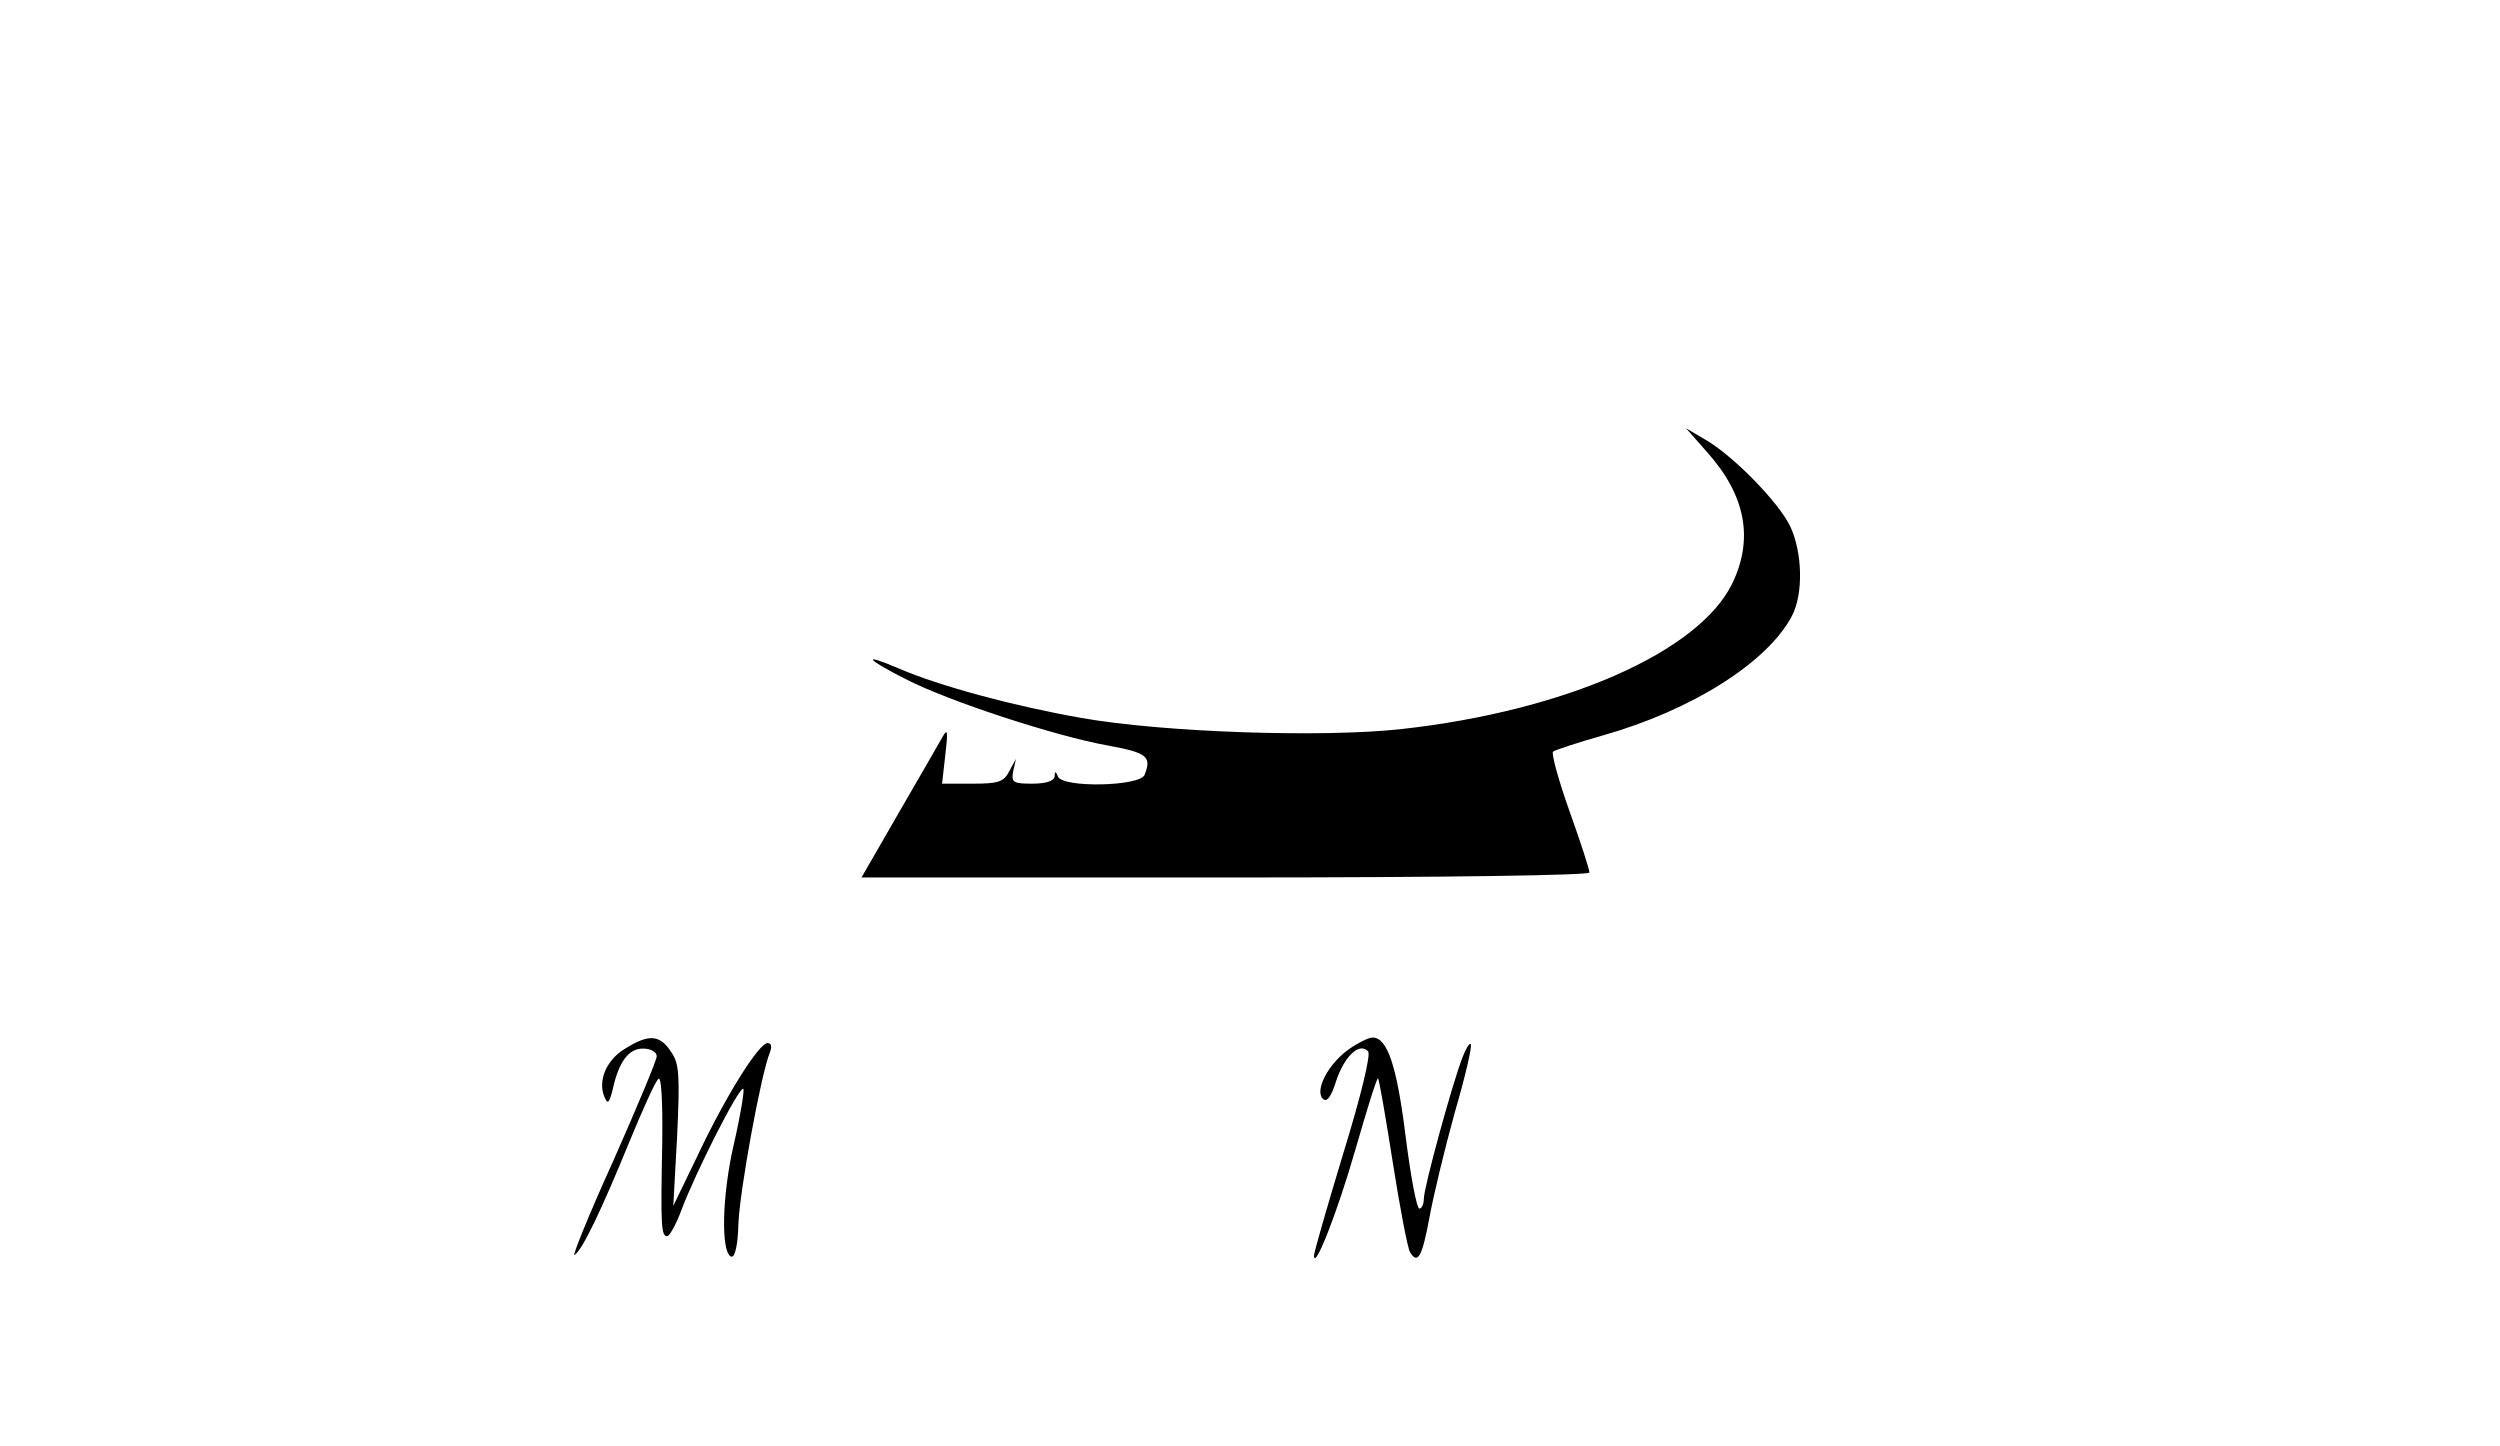 <?xml version="1.0" standalone="no"?>
<!DOCTYPE svg PUBLIC "-//W3C//DTD SVG 20010904//EN"
 "http://www.w3.org/TR/2001/REC-SVG-20010904/DTD/svg10.dtd">
<svg version="1.0" xmlns="http://www.w3.org/2000/svg"
 width="453pt" height="262pt" viewBox="0 0 453 262"
 preserveAspectRatio="xMidYMid meet">
<g transform="translate(0,262) scale(0.1,-0.1)"
fill="#000000" stroke="none">
<path d="M3093 1801 c70 -78 85 -157 46 -238 -60 -124 -302 -231 -599 -264
-144 -16 -433 -6 -580 20 -125 22 -258 58 -332 90 -68 29 -59 17 14 -20 78
-40 271 -103 366 -120 71 -13 79 -20 66 -53 -8 -21 -149 -24 -157 -3 -4 10 -6
10 -6 0 -1 -8 -16 -13 -40 -13 -35 0 -39 2 -35 23 l5 22 -12 -22 c-10 -20 -20
-23 -67 -23 l-55 0 6 53 c5 42 4 48 -5 32 -6 -11 -42 -73 -79 -137 l-68 -118
660 0 c406 0 659 4 659 9 0 6 -16 55 -36 111 -20 56 -33 104 -30 108 4 3 43
16 89 29 163 46 300 133 344 217 21 40 19 115 -3 162 -21 44 -104 129 -155
158 l-34 20 38 -43z"/>
<path d="M1133 720 c-34 -20 -50 -58 -38 -87 6 -15 9 -12 15 12 11 51 29 75
55 75 14 0 25 -6 25 -14 0 -7 -36 -93 -79 -190 -44 -97 -75 -174 -70 -170 14
8 50 84 99 204 24 58 47 110 53 115 5 6 8 -37 7 -115 -3 -151 -2 -170 9 -170
4 0 16 21 26 48 26 69 105 225 112 219 2 -3 -5 -47 -17 -99 -22 -94 -24 -198
-5 -205 7 -2 12 22 13 59 2 59 41 272 57 311 4 10 3 17 -4 17 -16 0 -76 -96
-127 -204 l-44 -91 7 127 c5 109 4 131 -11 152 -20 31 -40 33 -83 6z"/>
<path d="M2443 718 c-37 -27 -61 -74 -46 -89 7 -7 15 3 24 32 15 45 42 71 58
54 5 -6 -12 -78 -45 -185 -29 -96 -53 -179 -53 -185 0 -29 42 77 75 192 21 73
39 131 41 129 2 -2 14 -71 27 -154 13 -83 27 -155 31 -161 14 -23 22 -8 35 62
7 39 28 126 46 191 19 65 32 121 29 124 -2 3 -9 -8 -15 -24 -19 -49 -70 -236
-70 -256 0 -10 -4 -18 -8 -18 -5 0 -16 59 -25 131 -16 128 -33 179 -60 179 -7
0 -27 -10 -44 -22z"/>
</g>
</svg>
